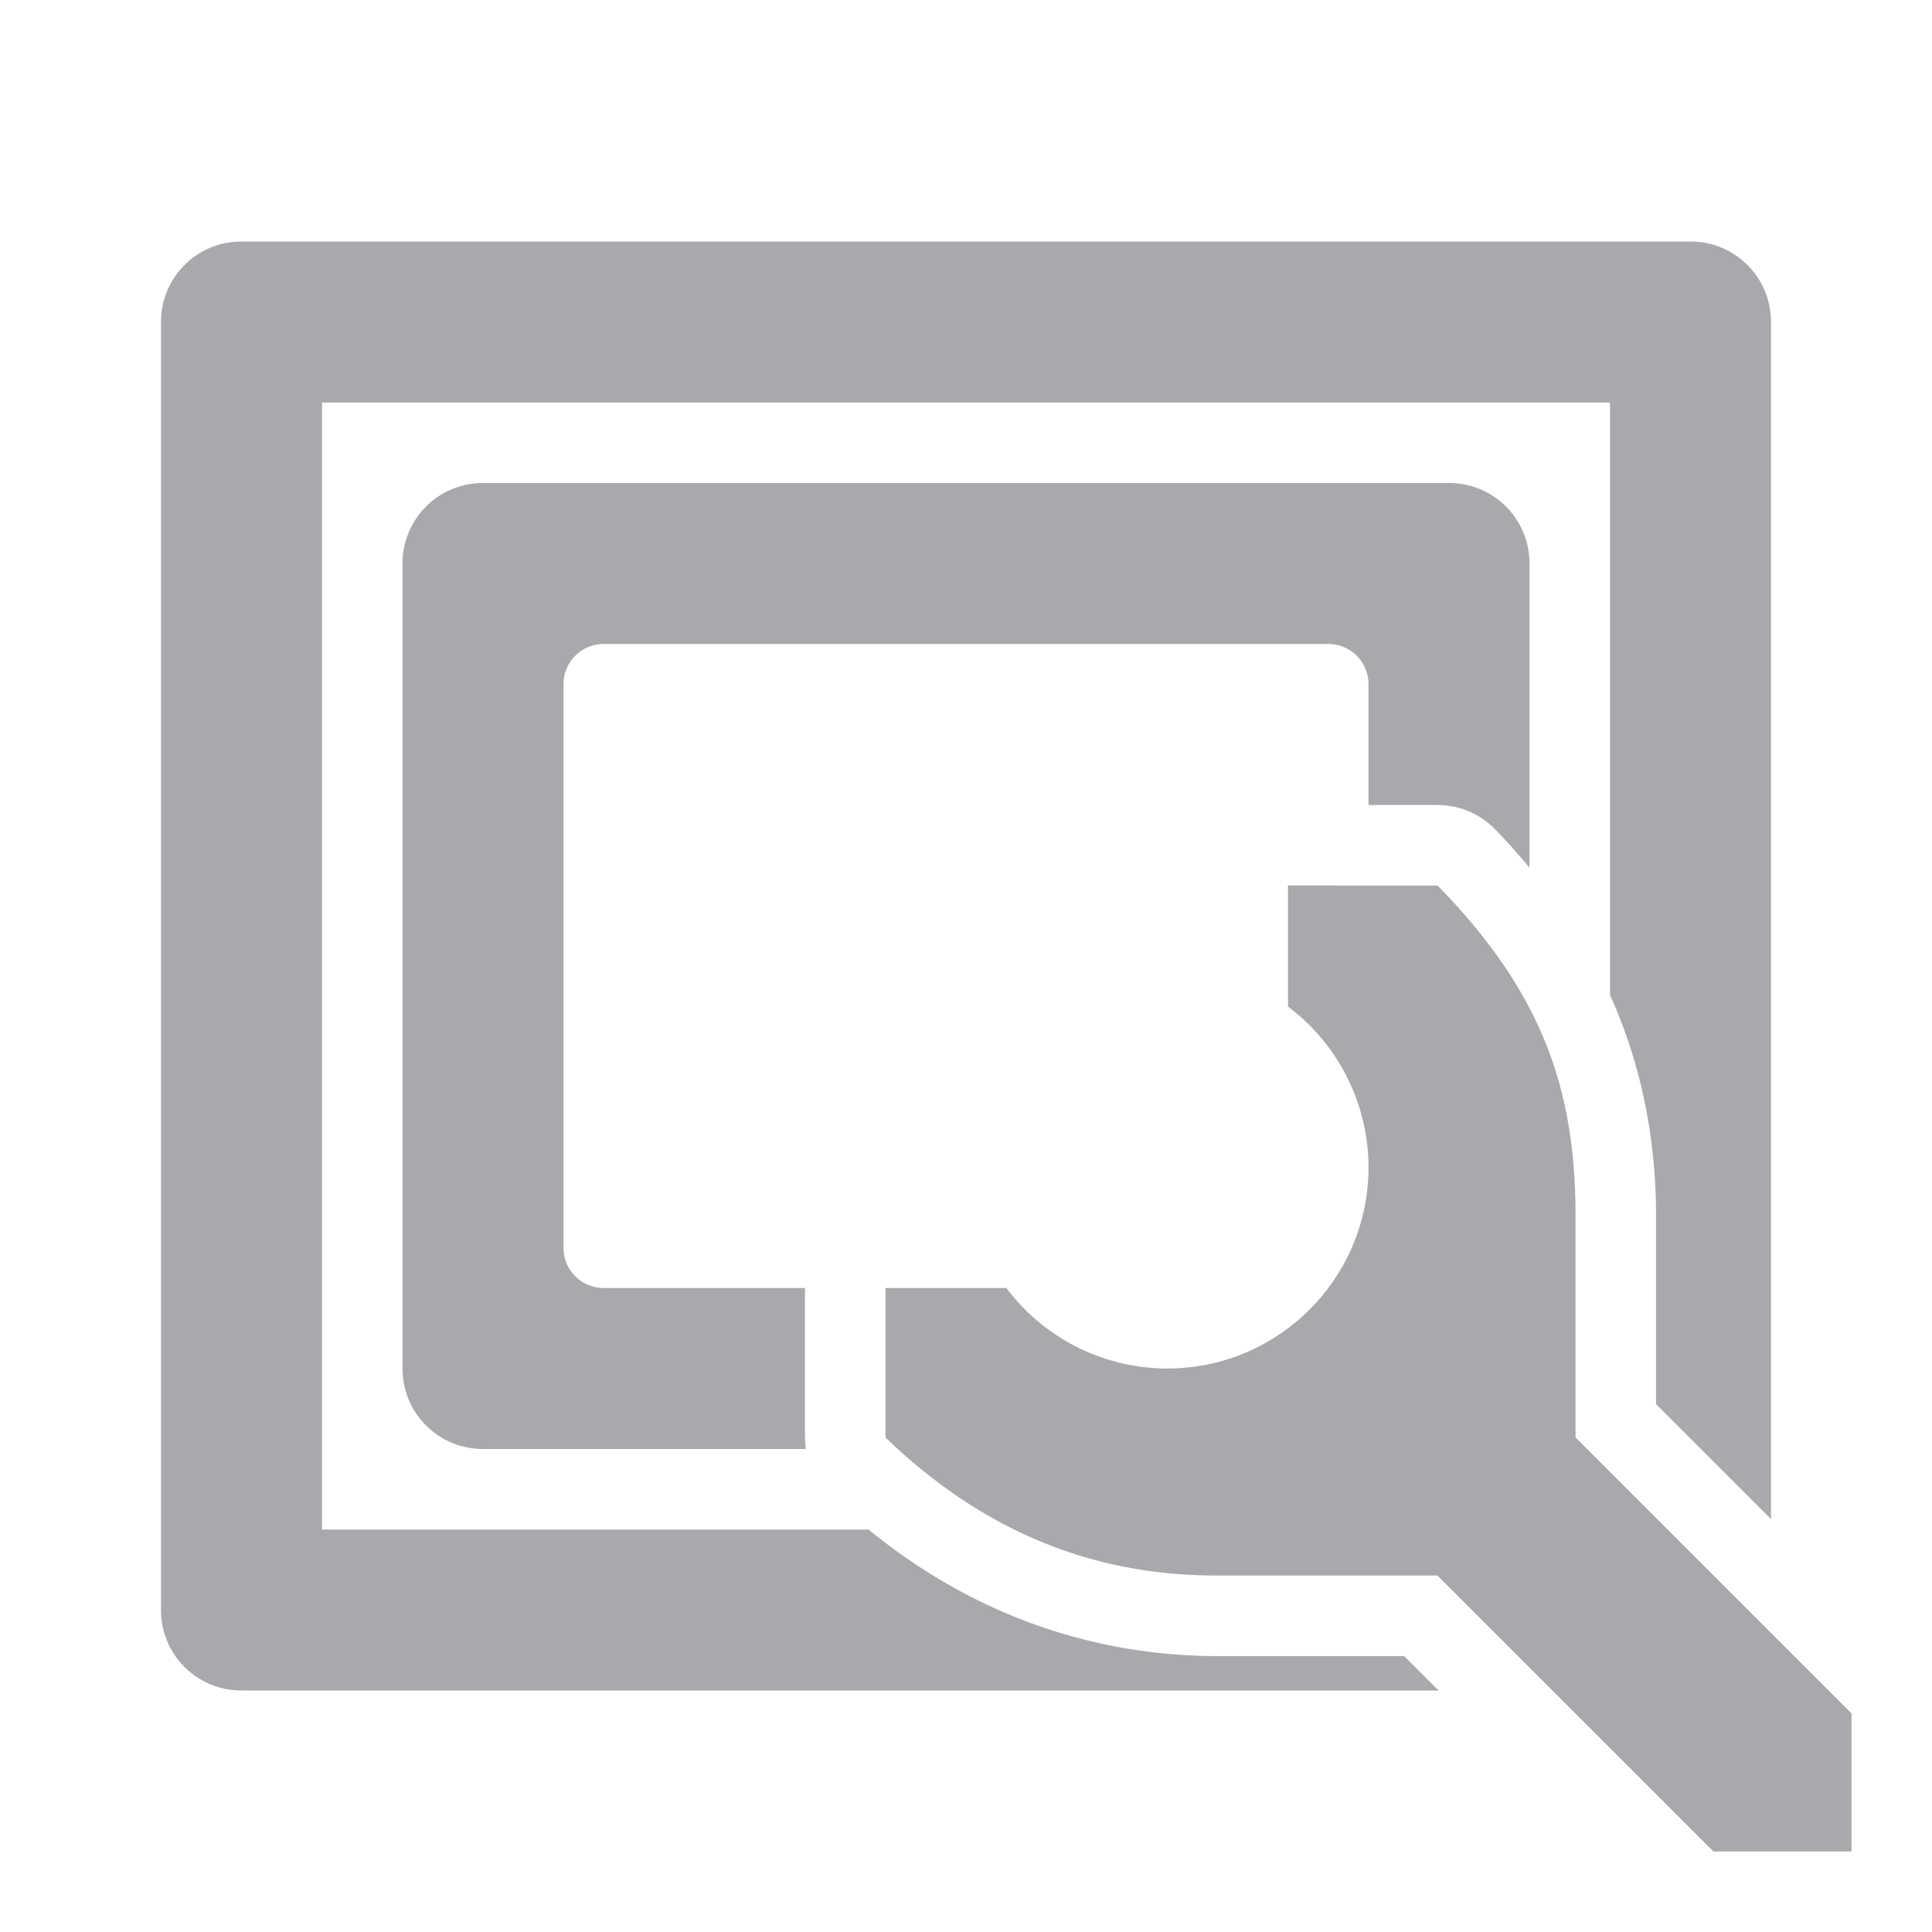 <svg viewBox="0 0 24 24" xmlns="http://www.w3.org/2000/svg"><path d="m3 3c-.554 0-1 .446-1 1v16c0 .554.446 1 1 1h14.871l-.428-.428h-2.328c-1.356 0-2.902-.408-4.326-1.572h-6.789v-14h16v7.359c.403.896.572 1.818.572 2.756v2.328l1.428 1.428v-14.871c0-.554-.446-1-1-1zm3 3c-.554 0-1 .446-1 1v10c0 .554.446 1 1 1h4.012a1 1 0 0 1 -.012-.143v-1.857h-2.5c-.277 0-.5-.223-.5-.5v-7c0-.277.223-.5.5-.5h9c.277 0 .5.223.5.5v1.5h.857a1 1 0 0 1 .713.299c.156.159.295.319.43.48v-3.779c0-.554-.446-1-1-1zm10 5v1.504c.628.471.999 1.211 1 1.996 0 1.381-1.119 2.5-2.5 2.5-.786-.001-1.526-.371-1.998-1h-1.502v1.857c1.371 1.322 2.804 1.715 4.115 1.715h2.742l3.428 3.428h1.715v-1.715l-3.428-3.428v-2.742c0-1.512-.369-2.744-1.715-4.115z" fill="#aaa8ac"/></svg>